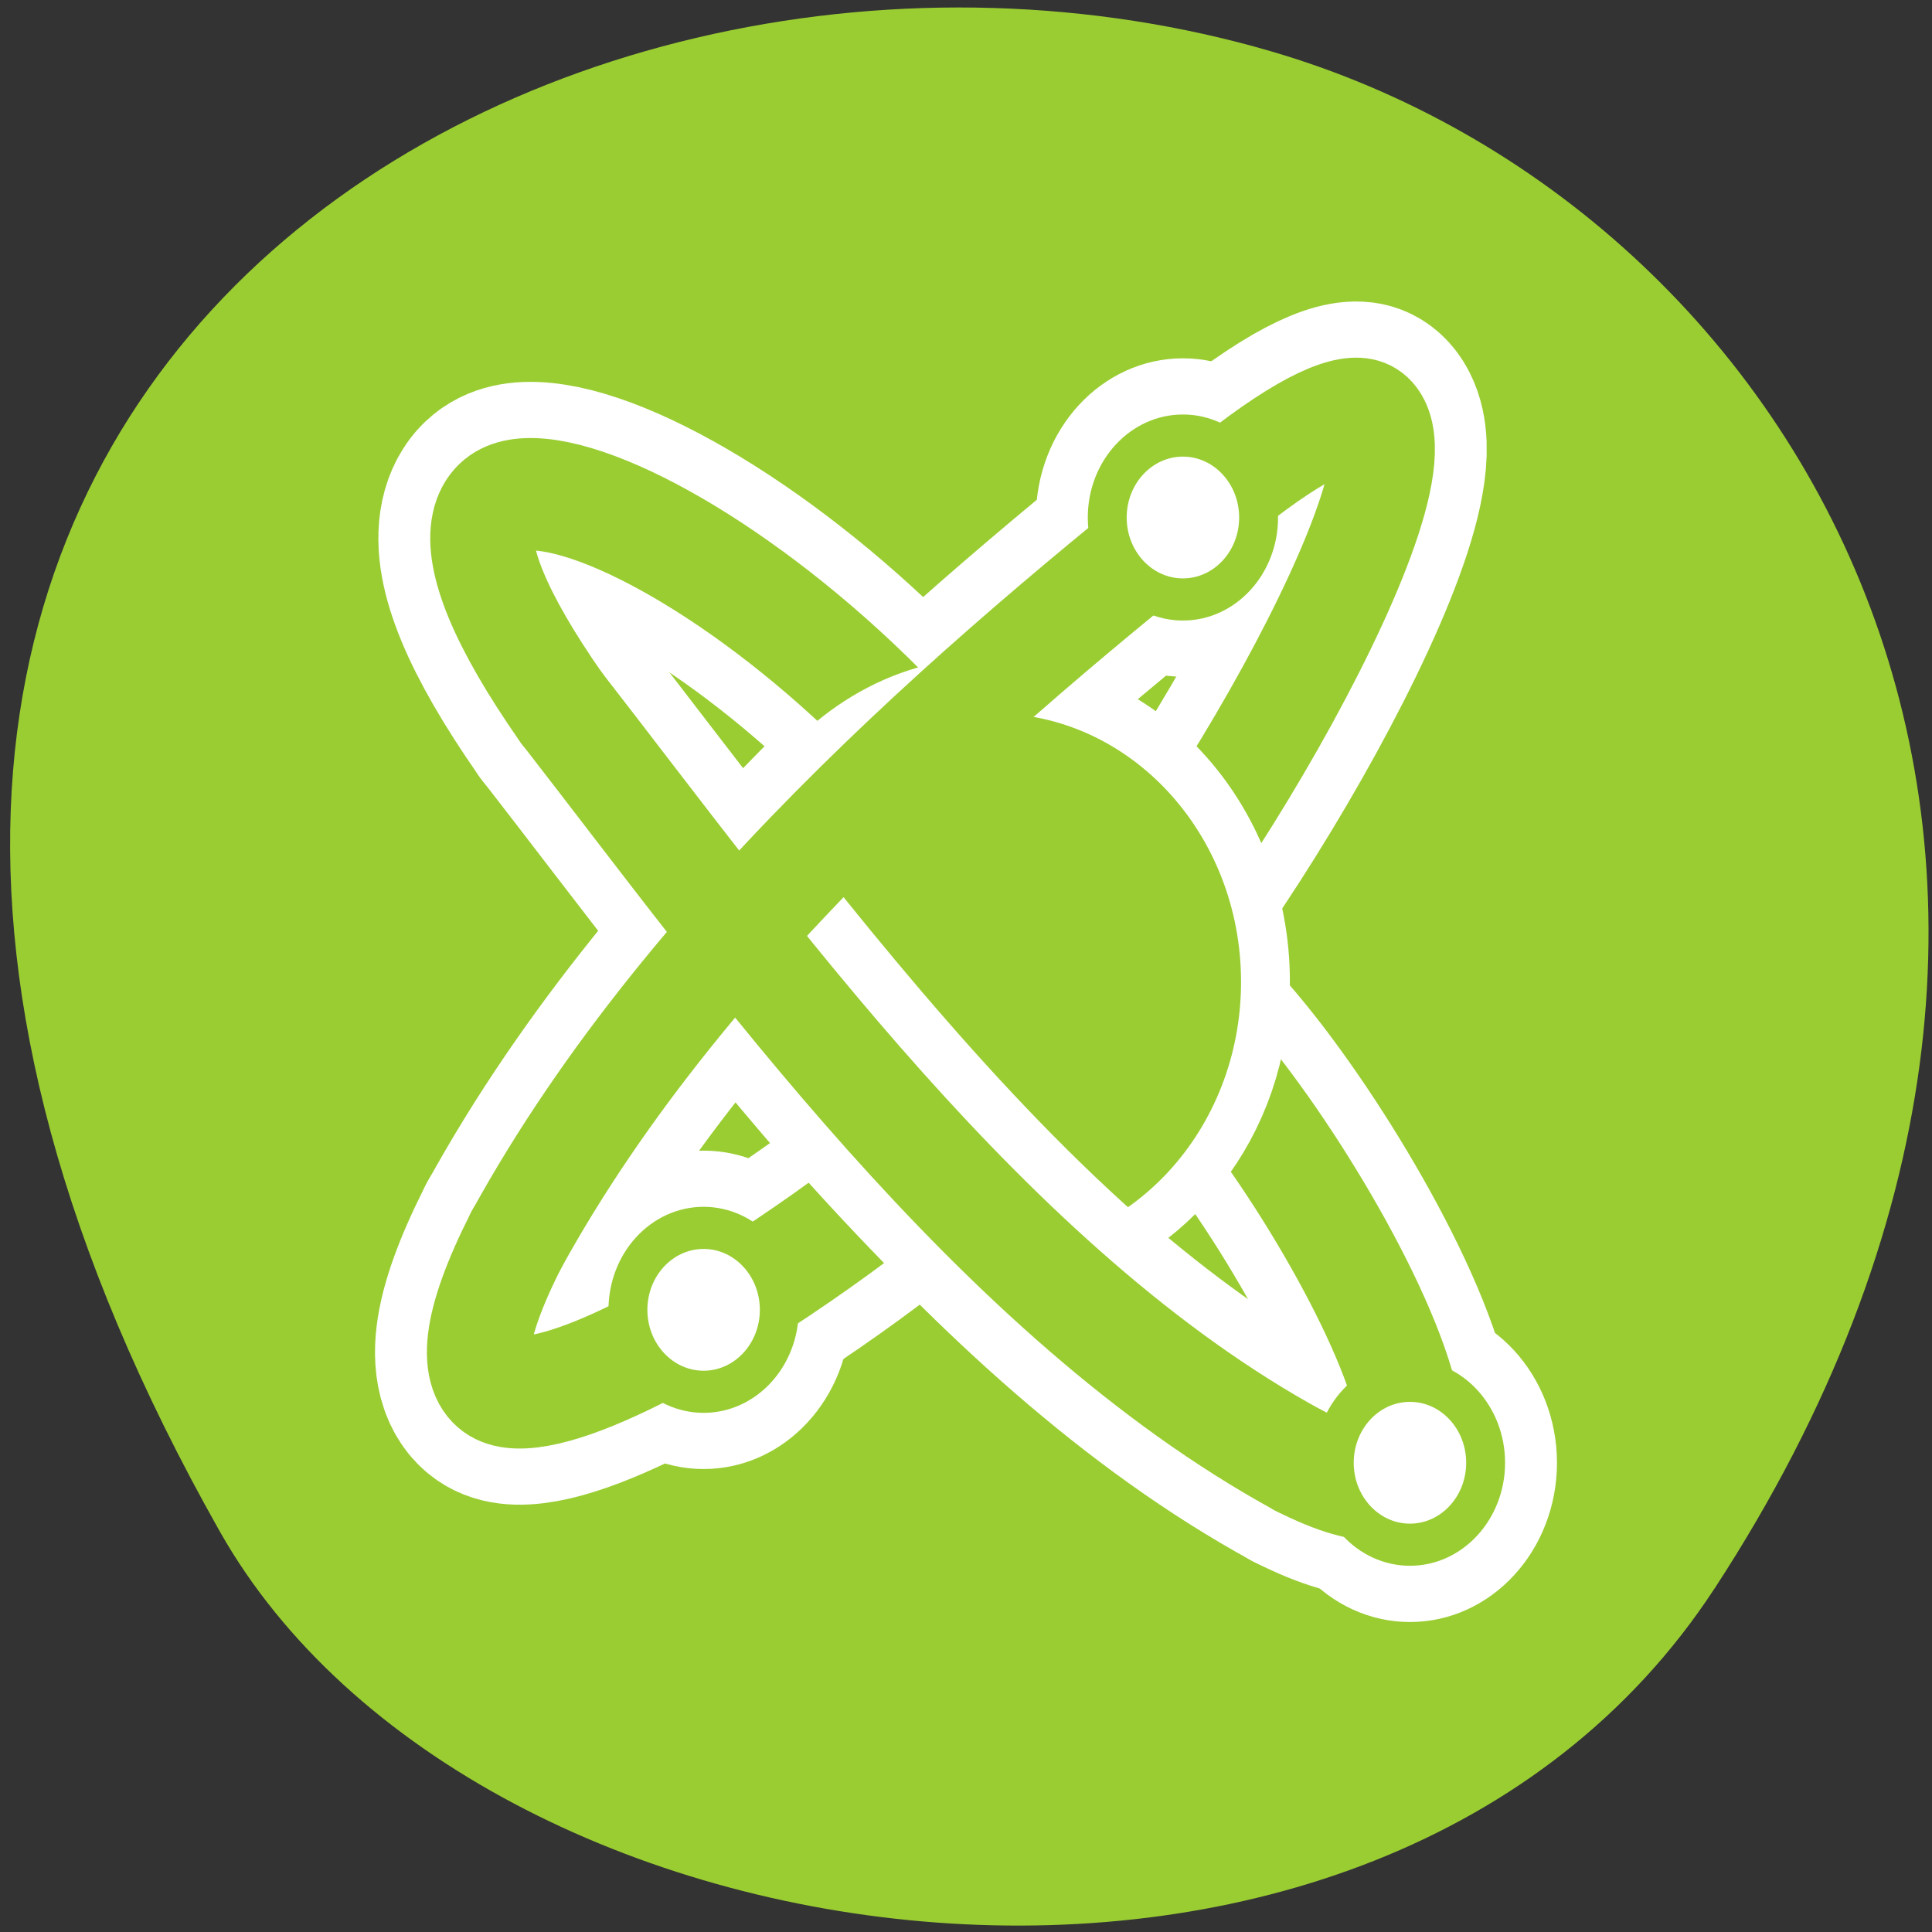 <svg xmlns="http://www.w3.org/2000/svg" xmlns:xlink="http://www.w3.org/1999/xlink" viewBox="0 0 256 256"><rect x="0" y="0" width="256" height="256" fill="#333333" stroke="none"/><defs><path d="m 153.54 78.21 c 0 12.274 -9.95 22.22 -22.22 22.22 -12.274 0 -22.22 -9.95 -22.22 -22.22 0 -12.274 9.95 -22.22 22.22 -22.22 12.274 0 22.22 9.95 22.22 22.22 z" id="0" style="fill:#fff;color:#000"/><path id="1" d="m 46.06 10.376 c 0 2.107 -1.71 3.817 -3.817 3.817 -2.107 0 -3.817 -1.71 -3.817 -3.817 0 -2.107 1.71 -3.817 3.817 -3.817 2.107 0 3.817 1.71 3.817 3.817 z" style="fill:#fff;stroke:#9acd32;fill-rule:evenodd;stroke-linejoin:round;stroke-width:1.962"/></defs><use xlink:href="#0" transform="translate(15.781 13.13)"/><use xlink:href="#0" transform="translate(18.424 91.18)"/><use xlink:href="#0" transform="translate(-66.794 48.49)"/><path d="m 227.18 210.5 c 62.54 -95.76 12.08 -183 -58.724 -203.69 -95.24 -27.843 -224.55 45.32 -139.34 196.1 c 33.865 59.925 153.51 75.79 198.06 7.587 z" style="fill:#9acd32;color:#000"/><g transform="matrix(2.7 0 0 2.924 47.38 37.956)"><g><path d="m 46.06 10.376 c 0 2.108 -1.709 3.817 -3.817 3.817 -2.108 0 -3.817 -1.709 -3.817 -3.817 0 -2.108 1.709 -3.817 3.817 -3.817 2.108 0 3.817 1.709 3.817 3.817 z" transform="matrix(0.973 0 0 0.973 -0.598 0.375)" style="fill:none;stroke:#fff;stroke-linejoin:round;stroke-width:7.195"/><path d="m 46.06 10.376 c 0 2.108 -1.709 3.817 -3.817 3.817 -2.108 0 -3.817 -1.709 -3.817 -3.817 0 -2.108 1.709 -3.817 3.817 -3.817 2.108 0 3.817 1.709 3.817 3.817 z" transform="matrix(0.973 0 0 0.973 -24.12 36.28)" id="2" style="fill:none;stroke:#fff;stroke-linejoin:round;stroke-width:7.195"/><use transform="translate(34.665 6.933)" xlink:href="#2"/></g><g style="stroke-linejoin:round"><g style="fill:none"><g style="stroke-linecap:round"><g style="stroke:#fff;stroke-width:10.183"><g transform="translate(-75)"><path d="m 114.79 27.17 c 7.988 -10.387 17.06 -28.08 3.806 -18.782 m -35.797 34.798 c -8.852 16.13 16.755 -0.603 19.475 -3.201"/><path d="m 118.25 8.629 c -11.45 8.356 -26.865 20.14 -35.447 34.561"/></g><path d="m 10.02 19.11 c 9.131 10.843 21.16 26.523 36.14 34.08"/><path d="m 30.26 23.791 c -12.444 -14.675 -32.702 -21.13 -20.245 -4.682 m 36.14 34.08 c 14.299 6.666 -2.879 -19.402 -7.269 -20.498"/></g><g style="stroke:#9acd32;stroke-width:5.092"><path d="m 30.26 23.791 c -12.444 -14.675 -32.702 -21.13 -20.245 -4.682 m 36.14 34.08 c 14.299 6.666 -2.879 -19.402 -7.269 -20.498"/><path d="m 39.791 27.17 c 7.988 -10.387 17.06 -28.08 3.806 -18.782 m -35.797 34.798 c -8.852 16.13 16.755 -0.603 19.475 -3.201"/></g></g><path d="m 31.06 20.625 c -3.614 0 -6.645 1.88 -8.625 4.594 l 10.938 16.688 c 4.855 -1.093 8.563 -5.222 8.563 -10.406 0 -6.01 -4.867 -10.875 -10.875 -10.875 z" style="stroke:#fff;stroke-width:7.637"/></g><path transform="matrix(0.181 0 0 0.181 -102.57 9.204)" d="m 799.19 123.26 c 0 33.22 -26.963 60.19 -60.19 60.19 -33.22 0 -60.19 -26.963 -60.19 -60.19 0 -33.22 26.963 -60.19 60.19 -60.19 33.22 0 60.19 26.963 60.19 60.19 z" style="fill:#9acd32;stroke:#9acd32;fill-rule:evenodd;stroke-width:14.08"/></g><path d="m 18.219 21.06 l -8 6.125 c 5.496 6.644 12.1 14.261 19.813 20.844 l 8.188 -5.964 c -7.353 -6.03 -14.11 -13.977 -20 -21 z" style="fill:#fff;fill-rule:evenodd"/><g style="fill:none;stroke:#9acd32;stroke-linecap:round;stroke-linejoin:round;stroke-width:5.092"><path d="m 43.25 8.629 c -11.45 8.356 -26.865 20.14 -35.447 34.561"/><path d="m 10.02 19.11 c 9.131 10.843 21.16 26.523 36.14 34.08"/></g><use transform="matrix(0.973 0 0 0.973 -0.598 0.375)" xlink:href="#1"/><use transform="matrix(0.973 0 0 0.973 -24.12 36.28)" xlink:href="#1"/><use transform="matrix(0.973 0 0 0.973 10.544 43.21)" xlink:href="#1"/></g></svg>